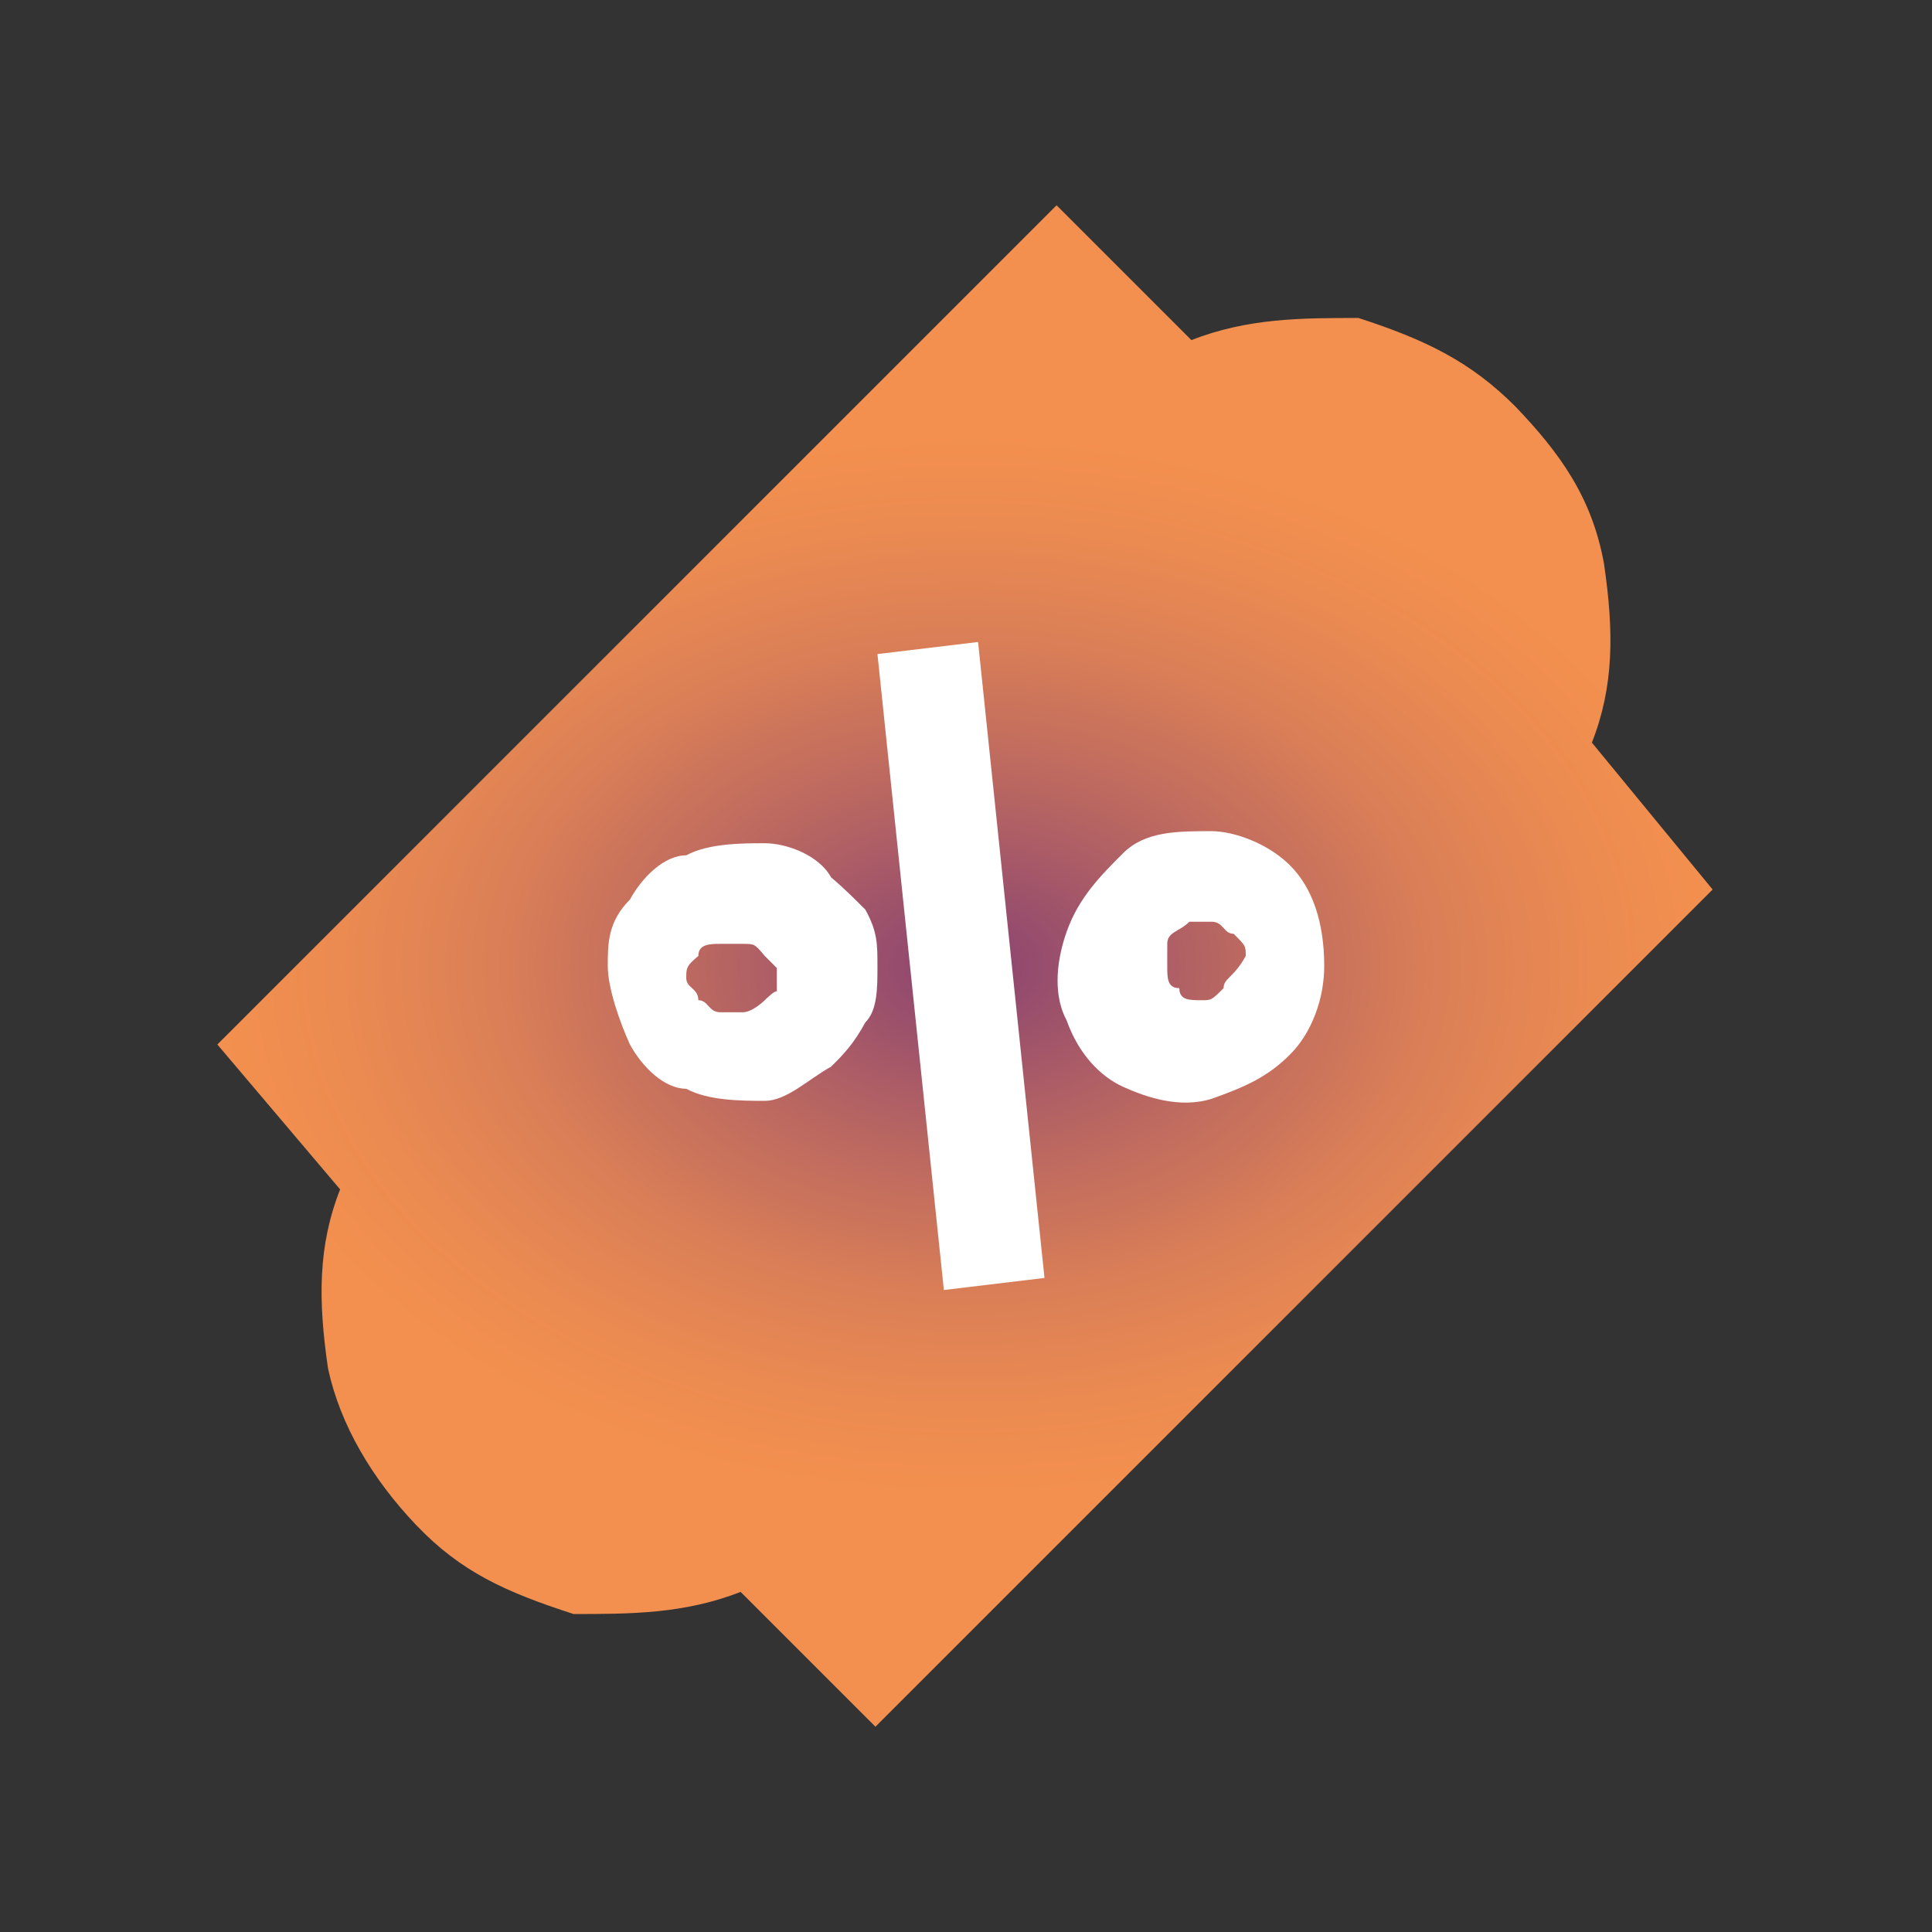 <?xml version="1.0" encoding="utf-8"?>
<!-- Generator: Adobe Illustrator 22.0.1, SVG Export Plug-In . SVG Version: 6.00 Build 0)  -->
<svg version="1.1" id="圖層_1" xmlns="http://www.w3.org/2000/svg" xmlns:xlink="http://www.w3.org/1999/xlink" x="0px" y="0px"
	 viewBox="0 0 96 96" style="enable-background:new 0 0 96 96;" xml:space="preserve">
<rect x="0" y="0" width="96" height="96" fill="#333333" stroke="none"/>
<style type="text/css">
	.st0{fill:url(#SVGID_1_);}
	.st1{fill:#FFFFFF;}
</style>
<g>
	
		<radialGradient id="SVGID_1_" cx="-548.333" cy="-194.51" r="3.58" gradientTransform="matrix(10.5 0 0 7.35 5805.5 1477.65)" gradientUnits="userSpaceOnUse">
		<stop  offset="0" style="stop-color:#884371"/>
		<stop  offset="5.000000e-02" style="stop-color:#90486F"/>
		<stop  offset="0.35" style="stop-color:#BA6761"/>
		<stop  offset="0.61" style="stop-color:#D97E57"/>
		<stop  offset="0.84" style="stop-color:#EC8B51"/>
		<stop  offset="1" style="stop-color:#F3904F"/>
	</radialGradient>
	<path class="st0" d="M79.1,36.9c1.1-2.8,1.1-5.5,0.6-8.9c-0.6-3.3-2.2-5.5-4.4-7.8c-2.2-2.2-4.4-3.3-7.8-4.4c-2.8,0-5.5,0-8.3,1.1
		l-6.7-6.7L10.8,51.9l6.1,7.2c-1.1,2.8-1.1,5.5-0.6,8.9c0.6,2.8,2.2,5.5,4.4,7.8s4.4,3.3,7.8,4.4c2.8,0,5.5,0,8.3-1.1l6.7,6.7
		l41.6-41.6L79.1,36.9z"/>
	<path class="st1" d="M41.3,43.6c-0.6-1.1-2.2-1.7-3.3-1.7s-2.8,0-3.9,0.6c-1.1,0-2.2,1.1-2.8,2.2c-1.1,1.1-1.1,2.2-1.1,3.3
		s0.6,2.8,1.1,3.9c0.6,1.1,1.7,2.2,2.8,2.2c1.1,0.6,2.8,0.6,3.9,0.6s2.2-1.1,3.3-1.7c0.6-0.6,1.1-1.1,1.7-2.2
		c0.6-0.6,0.6-1.7,0.6-2.8s0-1.7-0.6-2.8C42.5,44.7,41.9,44.1,41.3,43.6z M38,49.7c0,0-0.6,0.6-1.1,0.6c-0.6,0-0.6,0-1.1,0
		c-0.6,0-0.6-0.6-1.1-0.6c0-0.6-0.6-0.6-0.6-1.1s0-0.6,0.6-1.1c0-0.6,0.6-0.6,1.1-0.6s0.6,0,1.1,0c0.6,0,0.6,0,1.1,0.6l0.6,0.6v0.6
		v0.6C38.6,49.1,38,49.7,38,49.7L38,49.7z"/>
	<path class="st1" d="M64.1,43c-1.1-1.1-2.8-1.7-3.9-1.7c-1.7,0-3.3,0-4.4,1.1c-1.1,1.1-2.2,2.2-2.8,3.9c-0.6,1.7-0.6,3.3,0,4.4
		c0.6,1.7,1.7,2.8,2.8,3.3s2.8,1.1,4.4,0.6c1.7-0.6,2.8-1.1,3.9-2.2s1.7-2.8,1.7-4.4C65.8,45.8,65.2,44.1,64.1,43z M60.8,49.1
		c-0.6,0.6-0.6,0.6-1.1,0.6c-0.6,0-1.1,0-1.1-0.6C58,49.1,58,48.6,58,48s0-1.1,0-1.1c0-0.6,0.6-0.6,1.1-1.1c0.6,0,1.1,0,1.1,0
		c0.6,0,0.6,0.6,1.1,0.6c0.6,0.6,0.6,0.6,0.6,1.1C61.3,48.6,60.8,48.6,60.8,49.1z"/>
	<path class="st1" d="M48.6,31.9l-5,0.6l3.3,31.6l5-0.6L48.6,31.9z"/>
</g>
</svg>
